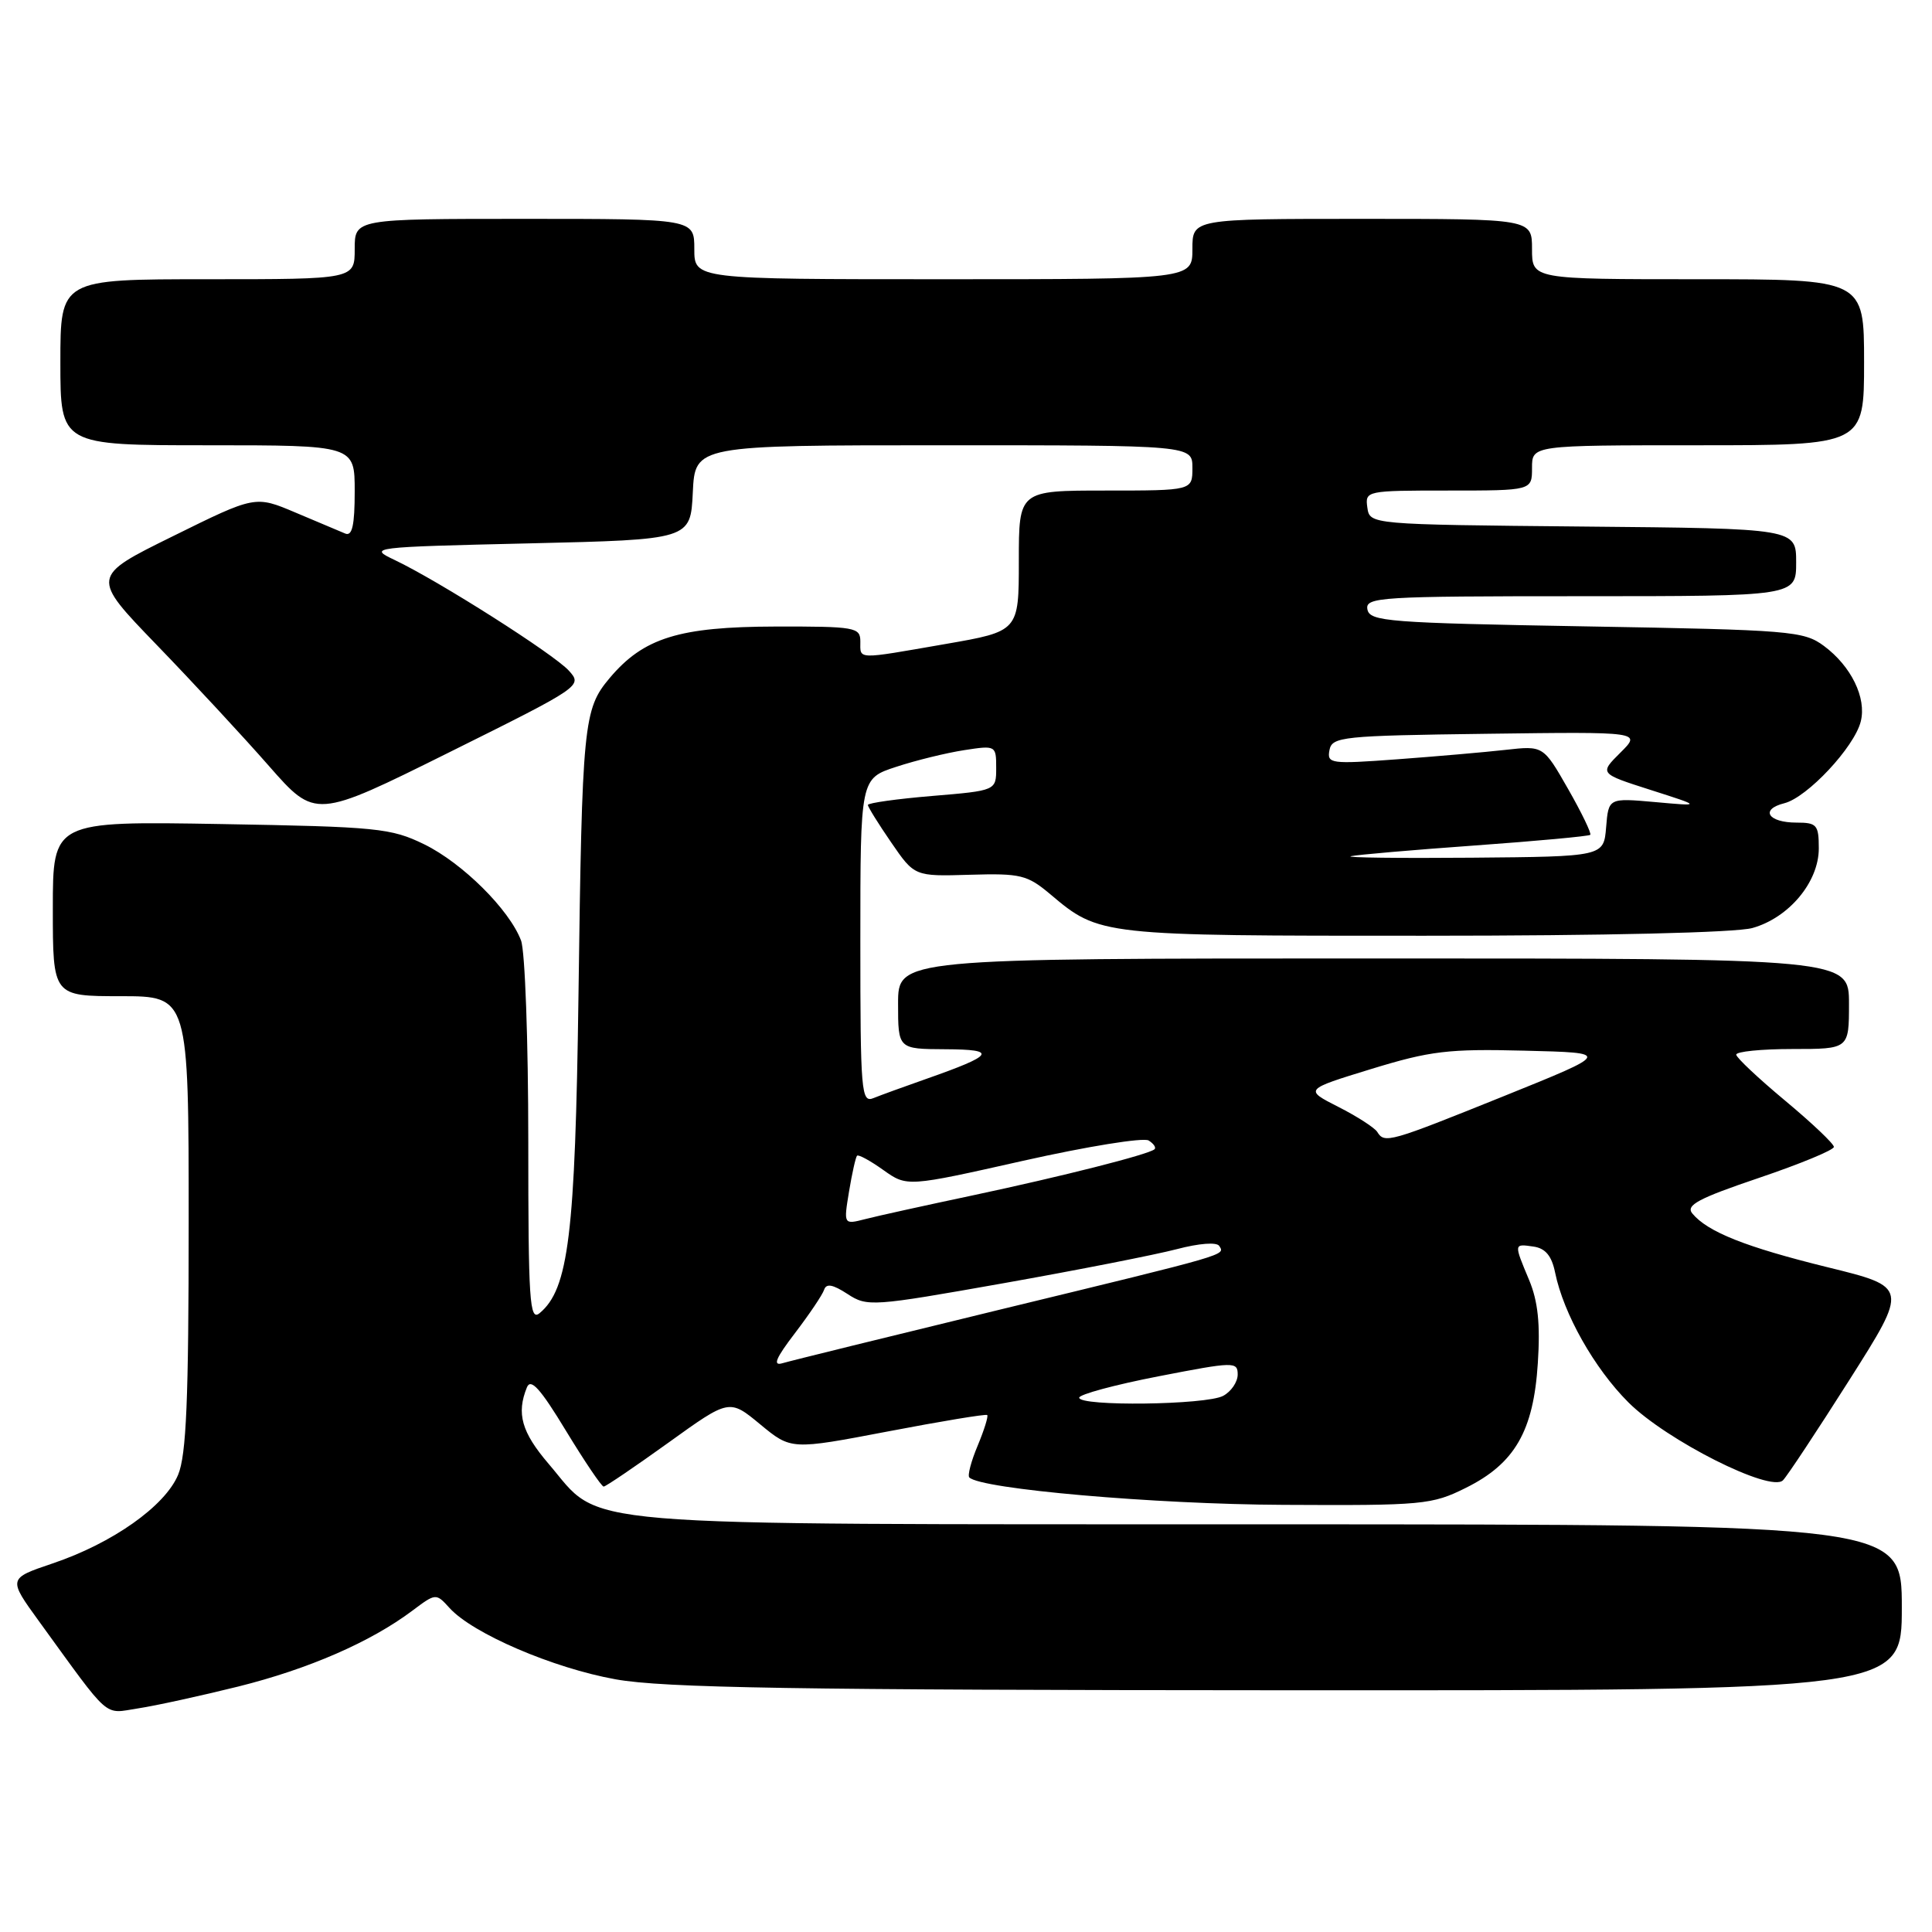 <?xml version="1.0" encoding="UTF-8" standalone="no"?>
<!DOCTYPE svg PUBLIC "-//W3C//DTD SVG 1.1//EN" "http://www.w3.org/Graphics/SVG/1.1/DTD/svg11.dtd" >
<svg xmlns="http://www.w3.org/2000/svg" xmlns:xlink="http://www.w3.org/1999/xlink" version="1.1" viewBox="0 0 256 256">
 <g >
 <path fill="currentColor"
d=" M 31.59 223.47 C 40.92 221.14 49.11 217.57 54.63 213.43 C 57.75 211.09 57.77 211.09 59.56 213.06 C 62.63 216.46 73.31 221.04 81.58 222.52 C 87.96 223.66 105.33 223.94 170.75 223.97 C 252.00 224.00 252.00 224.00 252.00 213.00 C 252.00 202.00 252.00 202.00 168.25 201.98 C 73.61 201.95 80.00 202.49 72.69 193.96 C 69.11 189.77 68.41 187.30 69.82 183.83 C 70.33 182.58 71.61 184.00 74.99 189.58 C 77.47 193.66 79.72 196.99 79.99 196.98 C 80.27 196.97 84.13 194.35 88.57 191.16 C 96.64 185.35 96.64 185.35 100.74 188.74 C 104.83 192.12 104.83 192.12 117.67 189.67 C 124.73 188.32 130.64 187.34 130.81 187.50 C 130.98 187.66 130.41 189.48 129.55 191.55 C 128.68 193.61 128.18 195.52 128.44 195.77 C 129.98 197.31 152.96 199.32 170.00 199.40 C 188.56 199.50 189.73 199.39 194.23 197.15 C 200.72 193.93 203.20 189.63 203.77 180.62 C 204.11 175.46 203.79 172.42 202.62 169.62 C 200.58 164.74 200.57 164.80 203.21 165.18 C 204.78 165.41 205.61 166.41 206.06 168.62 C 207.17 174.07 211.25 181.31 215.77 185.82 C 220.79 190.84 234.60 197.80 236.25 196.15 C 236.81 195.59 240.77 189.60 245.06 182.84 C 252.86 170.54 252.86 170.54 242.14 167.91 C 231.31 165.24 226.27 163.24 224.24 160.79 C 223.34 159.70 225.05 158.79 233.06 156.08 C 238.53 154.23 243.00 152.38 243.00 151.97 C 243.00 151.56 240.10 148.81 236.56 145.86 C 233.02 142.91 230.09 140.16 230.06 139.75 C 230.03 139.34 233.38 139.00 237.50 139.00 C 245.00 139.00 245.00 139.00 245.00 133.00 C 245.00 127.00 245.00 127.00 182.00 127.00 C 119.00 127.00 119.00 127.00 119.00 133.00 C 119.00 139.00 119.00 139.00 125.25 139.03 C 132.24 139.06 131.79 139.78 122.73 142.96 C 119.85 143.97 116.71 145.11 115.75 145.50 C 114.12 146.17 114.00 144.79 114.00 124.69 C 114.00 103.16 114.00 103.16 118.75 101.61 C 121.36 100.75 125.41 99.76 127.75 99.40 C 131.95 98.75 132.00 98.78 132.00 101.75 C 132.00 104.76 132.00 104.76 123.50 105.47 C 118.83 105.86 115.00 106.40 115.00 106.66 C 115.00 106.92 116.39 109.16 118.09 111.63 C 121.18 116.13 121.18 116.13 128.52 115.91 C 135.25 115.71 136.12 115.93 139.18 118.50 C 145.69 123.99 145.75 124.00 188.72 123.99 C 212.77 123.99 229.96 123.58 232.19 122.97 C 237.03 121.62 241.00 116.88 241.00 112.42 C 241.00 109.30 240.74 109.00 238.06 109.00 C 234.27 109.00 233.16 107.25 236.44 106.43 C 239.48 105.66 245.71 99.00 246.56 95.60 C 247.35 92.48 245.29 88.27 241.68 85.59 C 239.01 83.61 237.28 83.47 210.19 83.00 C 183.92 82.54 181.50 82.35 181.19 80.75 C 180.88 79.12 182.75 79.00 209.43 79.00 C 238.00 79.00 238.00 79.00 238.00 74.52 C 238.00 70.03 238.00 70.03 209.75 69.77 C 181.50 69.50 181.50 69.50 181.18 67.25 C 180.87 65.03 181.02 65.00 191.93 65.00 C 203.00 65.00 203.00 65.00 203.00 62.00 C 203.00 59.00 203.00 59.00 225.00 59.00 C 247.00 59.00 247.00 59.00 247.00 48.00 C 247.00 37.00 247.00 37.00 225.00 37.00 C 203.00 37.00 203.00 37.00 203.00 33.00 C 203.00 29.00 203.00 29.00 180.50 29.00 C 158.00 29.00 158.00 29.00 158.00 33.00 C 158.00 37.00 158.00 37.00 125.00 37.00 C 92.00 37.00 92.00 37.00 92.00 33.00 C 92.00 29.00 92.00 29.00 69.50 29.00 C 47.00 29.00 47.00 29.00 47.00 33.00 C 47.00 37.00 47.00 37.00 27.50 37.00 C 8.00 37.00 8.00 37.00 8.00 48.00 C 8.00 59.00 8.00 59.00 27.50 59.00 C 47.00 59.00 47.00 59.00 47.00 65.11 C 47.00 69.60 46.67 71.08 45.75 70.70 C 45.06 70.41 42.10 69.16 39.16 67.92 C 33.82 65.66 33.82 65.66 22.93 71.04 C 12.03 76.41 12.03 76.41 20.77 85.46 C 25.57 90.43 32.27 97.65 35.64 101.50 C 41.79 108.50 41.79 108.50 59.50 99.70 C 77.07 90.97 77.20 90.88 75.38 88.87 C 73.40 86.68 58.14 76.98 52.29 74.20 C 48.77 72.53 49.06 72.49 70.11 72.00 C 91.50 71.50 91.50 71.50 91.80 65.25 C 92.10 59.00 92.10 59.00 125.05 59.00 C 158.00 59.00 158.00 59.00 158.00 62.00 C 158.00 65.00 158.00 65.00 146.50 65.00 C 135.00 65.00 135.00 65.00 135.00 74.33 C 135.00 83.65 135.00 83.65 125.25 85.34 C 113.34 87.41 114.00 87.43 114.00 85.00 C 114.00 83.12 113.34 83.00 102.75 83.02 C 89.98 83.05 85.27 84.51 80.77 89.86 C 77.31 93.98 77.13 95.79 76.65 132.00 C 76.22 163.60 75.34 170.81 71.50 174.00 C 70.17 175.10 70.00 172.44 70.00 151.19 C 70.00 137.96 69.57 126.00 69.04 124.62 C 67.49 120.52 61.28 114.36 56.22 111.88 C 51.81 109.73 50.03 109.55 29.25 109.19 C 7.00 108.81 7.00 108.81 7.00 120.40 C 7.00 132.00 7.00 132.00 16.00 132.00 C 25.00 132.00 25.00 132.00 25.00 162.03 C 25.00 185.51 24.69 192.80 23.60 195.42 C 21.87 199.57 14.90 204.49 6.98 207.16 C 1.06 209.16 1.06 209.16 5.17 214.83 C 14.79 228.08 13.65 227.08 18.30 226.37 C 20.61 226.02 26.59 224.71 31.59 223.47 Z  M 143.00 185.20 C 143.00 184.77 147.72 183.49 153.50 182.37 C 163.53 180.42 164.00 180.41 164.00 182.13 C 164.00 183.12 163.13 184.40 162.07 184.96 C 159.81 186.17 143.00 186.38 143.00 185.20 Z  M 105.34 176.64 C 107.24 174.15 108.98 171.57 109.20 170.90 C 109.49 170.03 110.35 170.19 112.30 171.46 C 114.91 173.17 115.56 173.12 132.93 170.04 C 142.80 168.29 153.15 166.25 155.93 165.52 C 158.90 164.74 161.23 164.56 161.56 165.10 C 162.32 166.33 163.09 166.11 132.50 173.53 C 117.65 177.14 104.69 180.33 103.69 180.63 C 102.35 181.03 102.78 179.99 105.34 176.64 Z  M 112.50 157.89 C 112.90 155.47 113.38 153.34 113.56 153.14 C 113.74 152.94 115.30 153.79 117.04 155.03 C 120.19 157.27 120.19 157.27 135.57 153.81 C 144.03 151.91 151.51 150.70 152.20 151.12 C 152.88 151.55 153.23 152.07 152.97 152.29 C 152.13 152.99 140.76 155.87 129.00 158.37 C 122.67 159.71 116.21 161.13 114.64 161.54 C 111.78 162.27 111.78 162.27 112.50 157.89 Z  M 182.49 149.98 C 182.14 149.43 179.83 147.93 177.34 146.67 C 172.82 144.37 172.82 144.37 181.69 141.65 C 189.52 139.25 191.89 138.96 202.03 139.22 C 213.50 139.50 213.50 139.50 199.25 145.25 C 184.04 151.38 183.46 151.55 182.49 149.98 Z  M 179.00 113.45 C 179.82 113.26 187.22 112.62 195.44 112.03 C 203.66 111.44 210.53 110.80 210.72 110.62 C 210.90 110.43 209.58 107.69 207.78 104.54 C 204.50 98.80 204.50 98.80 199.50 99.36 C 196.75 99.67 190.29 100.23 185.15 100.61 C 176.31 101.26 175.82 101.20 176.16 99.40 C 176.50 97.62 177.79 97.48 197.01 97.23 C 217.50 96.96 217.50 96.96 214.71 99.73 C 211.92 102.50 211.92 102.50 218.71 104.67 C 225.50 106.84 225.50 106.84 219.32 106.28 C 213.14 105.73 213.14 105.73 212.82 109.61 C 212.50 113.50 212.50 113.50 195.00 113.65 C 185.38 113.73 178.18 113.64 179.00 113.45 Z "/>
</g>
</svg>